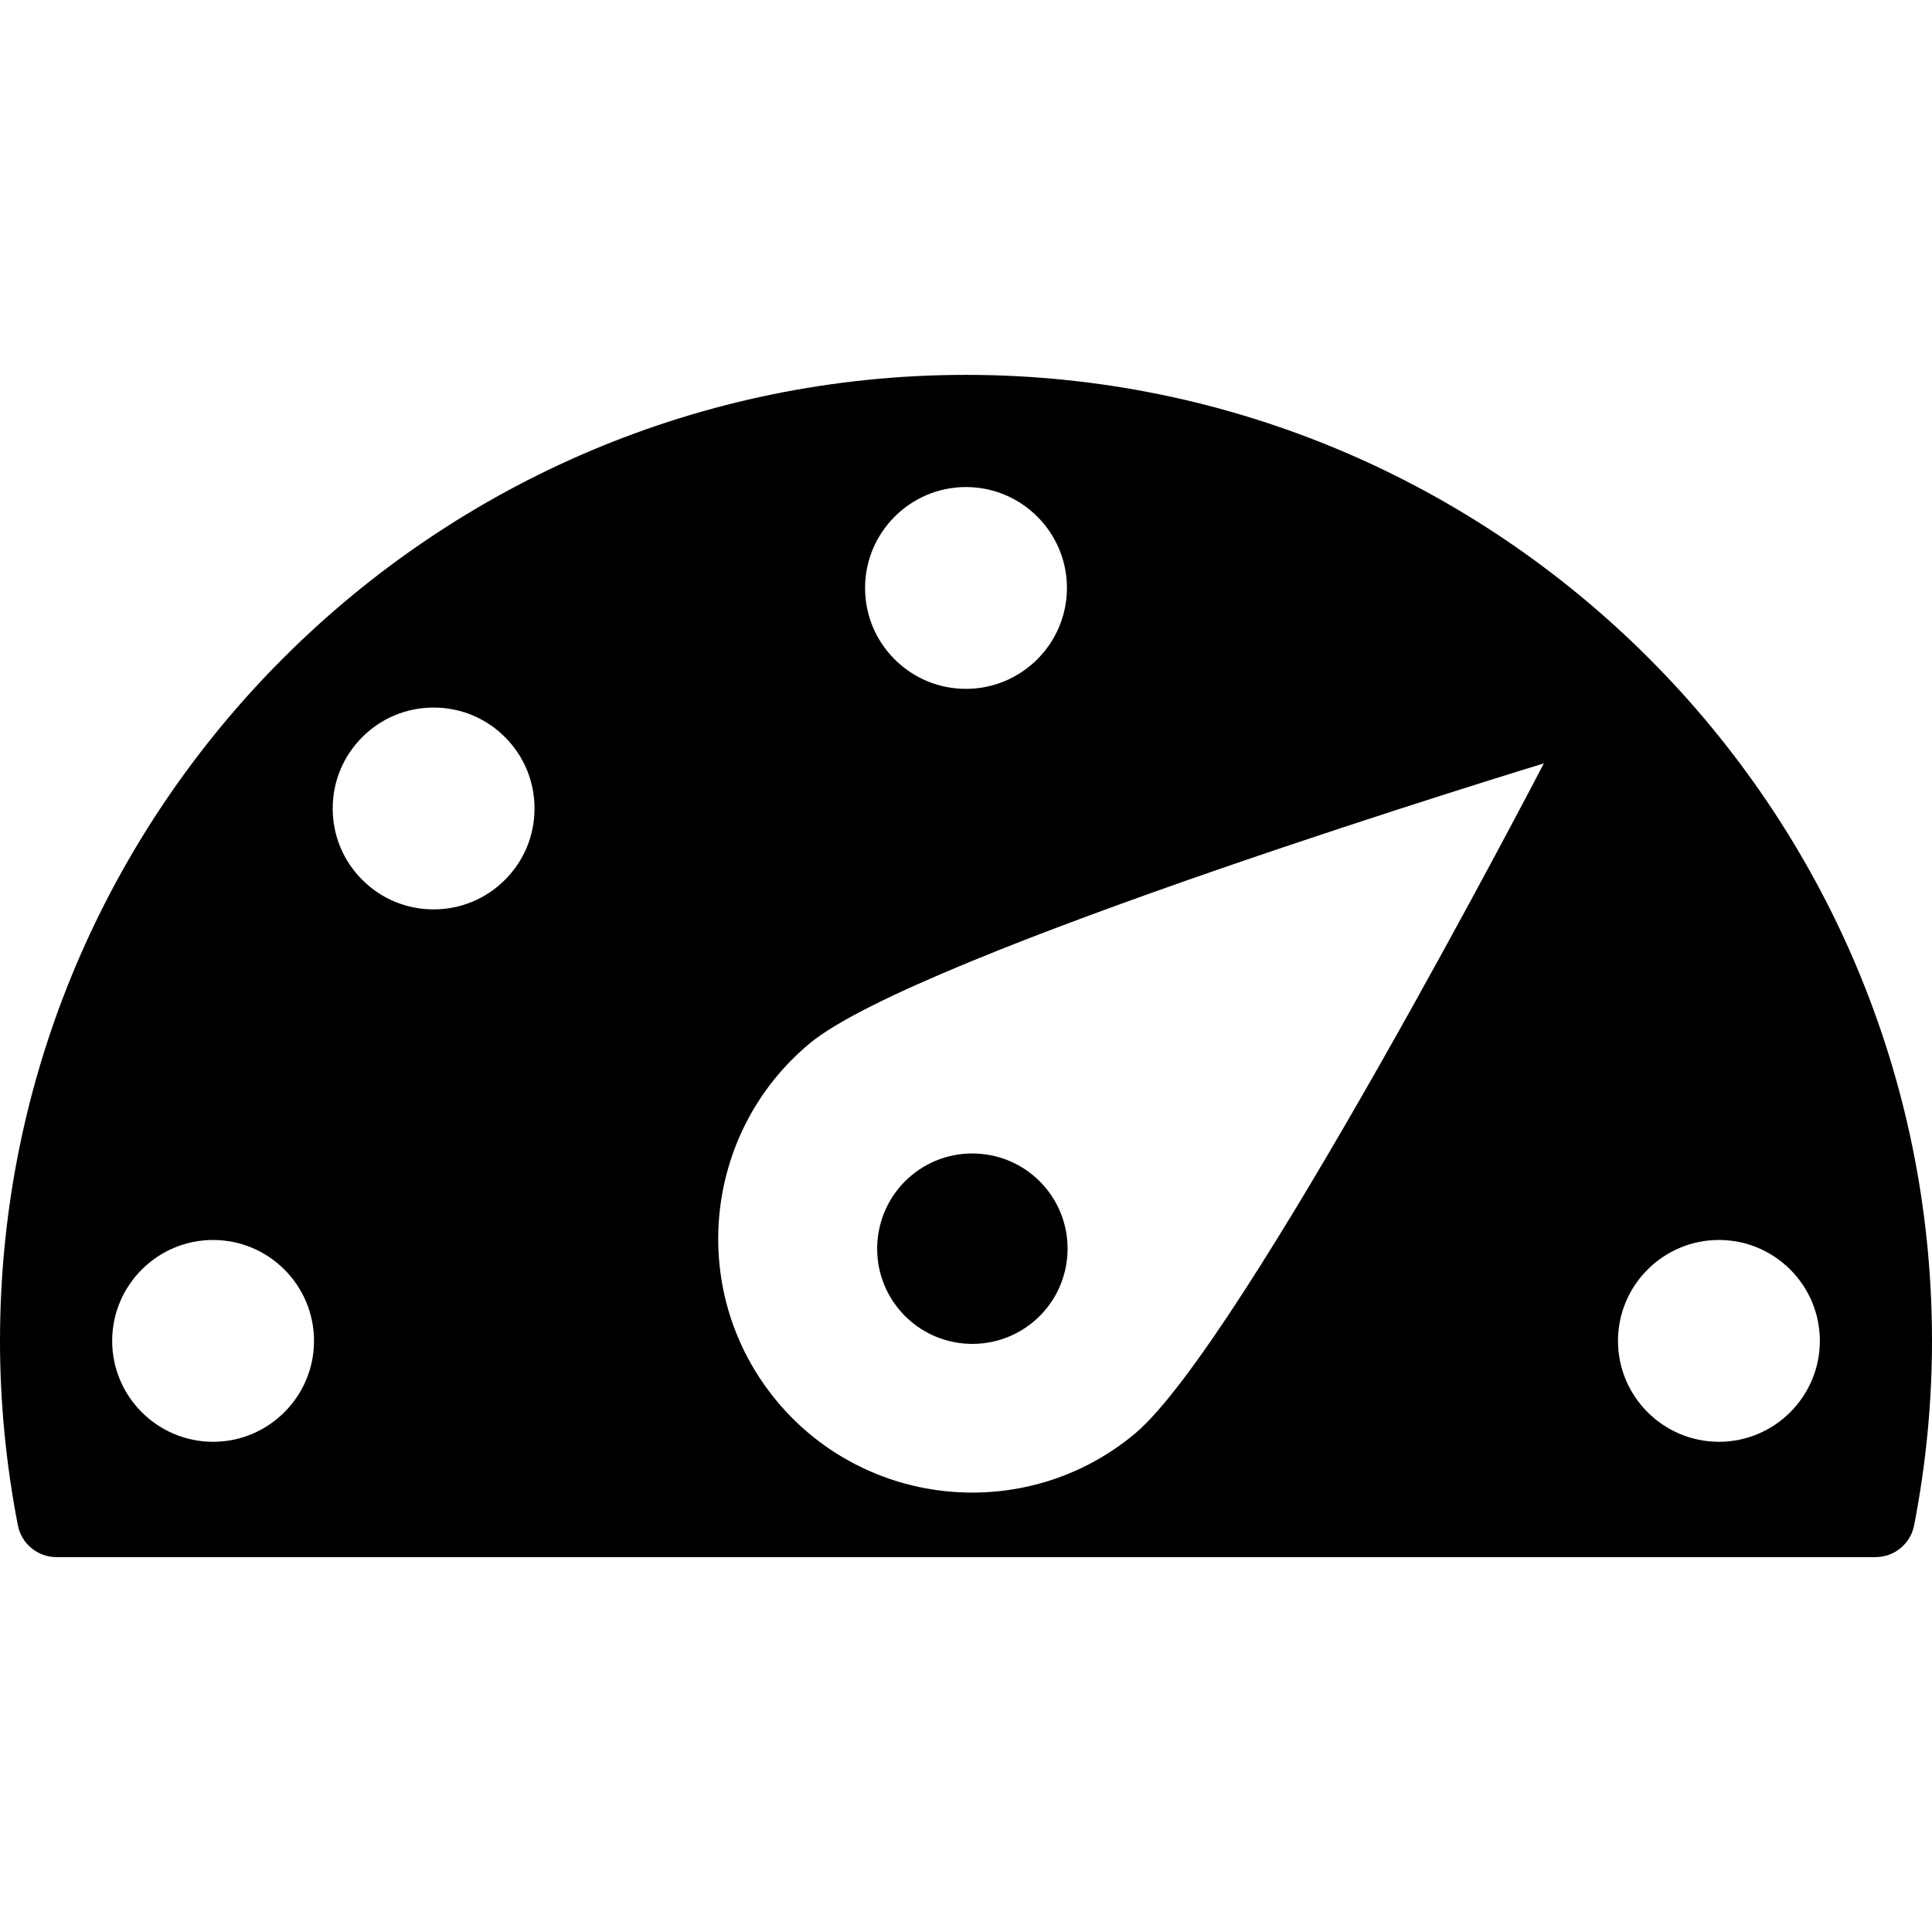 <?xml version="1.0" encoding="iso-8859-1"?>
<!-- Generator: Adobe Illustrator 16.0.0, SVG Export Plug-In . SVG Version: 6.00 Build 0)  -->
<!DOCTYPE svg PUBLIC "-//W3C//DTD SVG 1.1//EN" "http://www.w3.org/Graphics/SVG/1.1/DTD/svg11.dtd">
<svg version="1.1" id="Capa_1" xmlns="http://www.w3.org/2000/svg" xmlns:xlink="http://www.w3.org/1999/xlink" x="0px" y="0px"
	 width="98.277px" height="98.277px" viewBox="0 0 98.277 98.277" style="enable-background:new 0 0 98.277 98.277;"
	 xml:space="preserve">
<g>
	<g>
		<path d="M49.139,19.069C22.044,19.069,0,41.112,0,68.208c0,3.123,0.306,6.279,0.909,9.381c0.183,0.94,1.006,1.619,1.963,1.619
			h92.533c0.957,0,1.78-0.679,1.963-1.619c0.604-3.103,0.909-6.259,0.909-9.381C98.278,41.112,76.234,19.069,49.139,19.069z
			 M49.139,24.775c2.83,0,5.134,2.303,5.134,5.133c-0.002,2.83-2.305,5.133-5.135,5.133c-1.371,0-2.66-0.534-3.63-1.503
			c-0.969-0.97-1.503-2.259-1.503-3.63C44.005,27.077,46.309,24.775,49.139,24.775z M10.839,73.341c-2.83,0-5.133-2.303-5.133-5.133
			s2.303-5.133,5.133-5.133c2.831,0,5.134,2.303,5.134,5.133S13.67,73.341,10.839,73.341z M25.687,44.755
			c-0.97,0.97-2.259,1.504-3.63,1.504s-2.66-0.534-3.63-1.504c-0.97-0.969-1.503-2.258-1.503-3.629c0-1.371,0.533-2.66,1.504-3.63
			c0.969-0.97,2.258-1.504,3.629-1.504s2.66,0.534,3.63,1.503c0.97,0.97,1.503,2.259,1.503,3.63
			C27.19,42.496,26.657,43.786,25.687,44.755z M57.709,72.946c-5.479,4.554-13.64,3.803-18.195-1.676
			c-4.555-5.477-3.804-13.639,1.675-18.195c5.478-4.554,37.343-14.242,37.343-14.242S63.186,68.392,57.709,72.946z M87.439,73.341
			c-2.831,0-5.135-2.303-5.135-5.133s2.304-5.133,5.135-5.133c2.83,0,5.133,2.303,5.133,5.133S90.27,73.341,87.439,73.341z"/>
		<path d="M52.559,67.243c2.056-1.708,2.338-4.77,0.629-6.822c-1.709-2.056-4.77-2.337-6.823-0.63
			c-2.053,1.709-2.337,4.771-0.628,6.824C47.444,68.671,50.504,68.951,52.559,67.243z"/>
	</g>
</g>
<g>
</g>
<g>
</g>
<g>
</g>
<g>
</g>
<g>
</g>
<g>
</g>
<g>
</g>
<g>
</g>
<g>
</g>
<g>
</g>
<g>
</g>
<g>
</g>
<g>
</g>
<g>
</g>
<g>
</g>
</svg>
